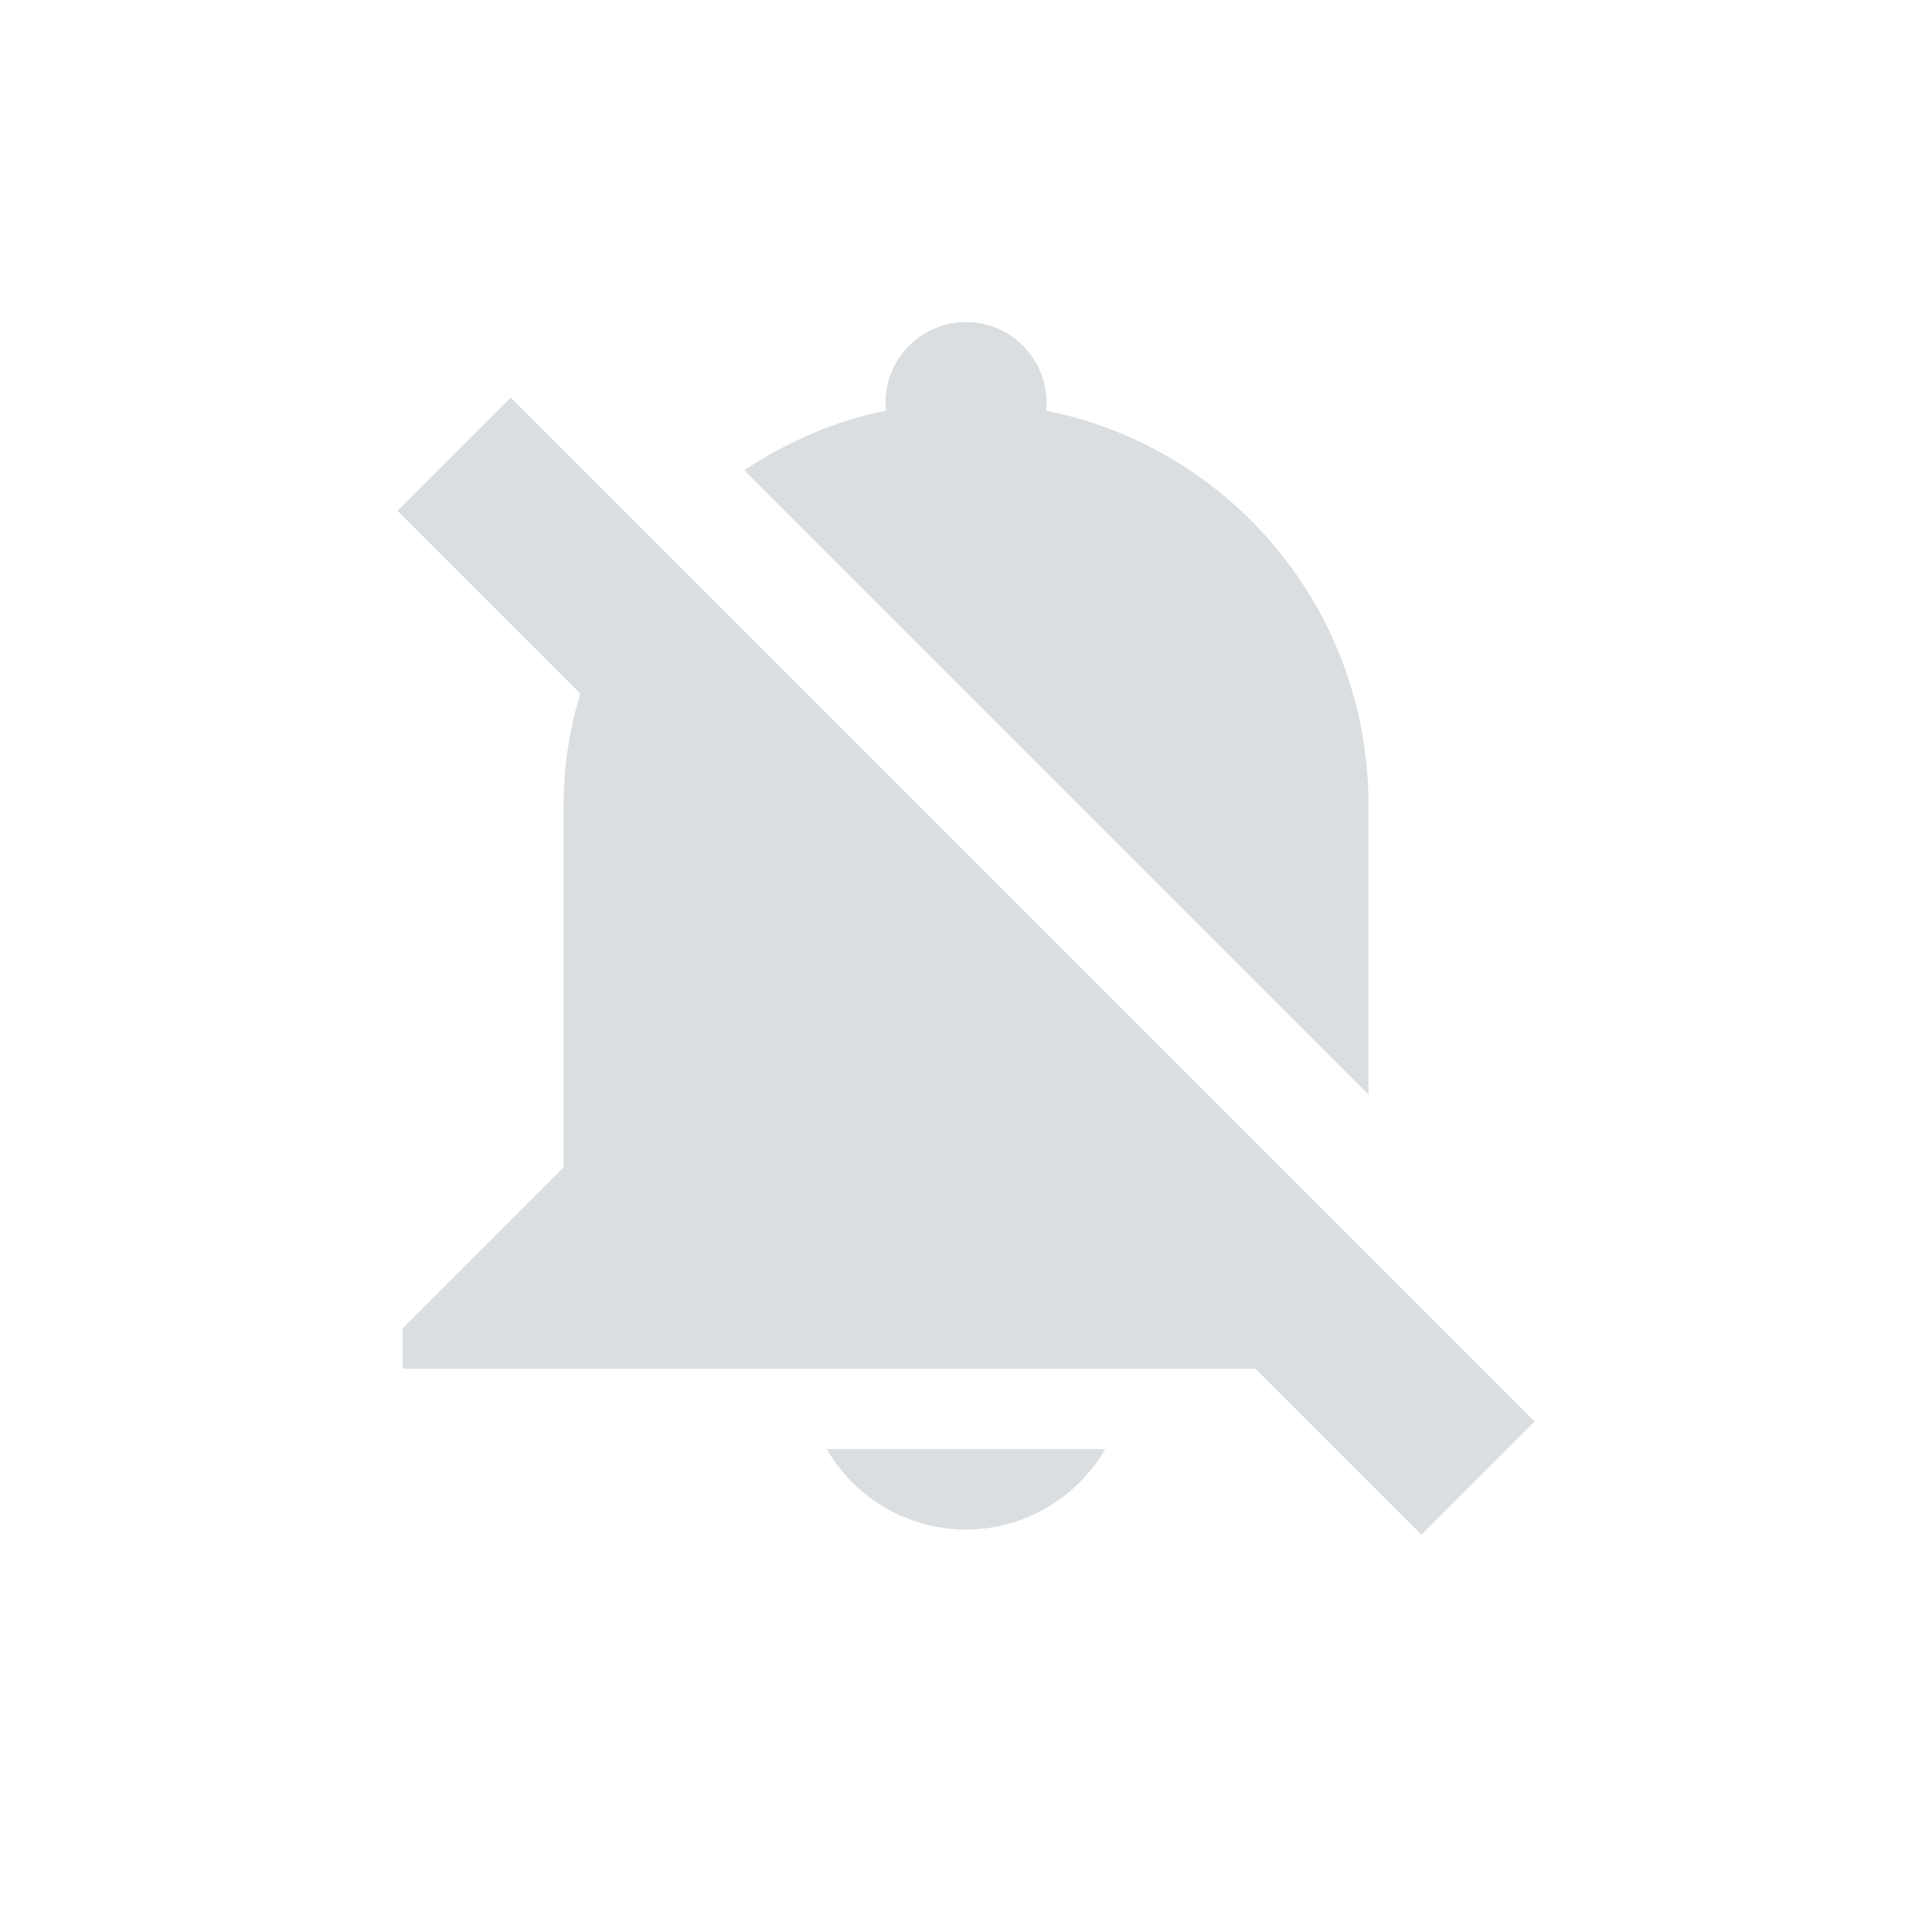 <?xml version='1.0' encoding='UTF-8' standalone='no'?>
<!-- Created with Inkscape (http://www.inkscape.org/) -->

<svg xmlns:cc='http://creativecommons.org/ns#' xmlns:dc='http://purl.org/dc/elements/1.1/' sodipodi:docname='notifications-disabled-symbolic.svg' height='24' id='svg6530' xmlns:inkscape='http://www.inkscape.org/namespaces/inkscape' xmlns:rdf='http://www.w3.org/1999/02/22-rdf-syntax-ns#' xmlns:sodipodi='http://sodipodi.sourceforge.net/DTD/sodipodi-0.dtd' xmlns:svg='http://www.w3.org/2000/svg' version='1.1' inkscape:version='0.91 r' viewBox='0 0 24 24' width='24' xmlns='http://www.w3.org/2000/svg'>
  <defs id='defs6532'/>
  <sodipodi:namedview inkscape:bbox-nodes='true' bordercolor='#666666' borderopacity='1.0' inkscape:current-layer='layer1' inkscape:cx='321.90381' inkscape:cy='43.056995' inkscape:document-units='px' id='base' inkscape:object-nodes='true' inkscape:object-paths='true' pagecolor='#454d50' inkscape:pageopacity='0' inkscape:pageshadow='2' showgrid='false' inkscape:snap-bbox='true' inkscape:snap-bbox-edge-midpoints='true' inkscape:snap-bbox-midpoints='true' inkscape:snap-smooth-nodes='true' units='px' inkscape:window-height='1020' inkscape:window-maximized='1' inkscape:window-width='1920' inkscape:window-x='0' inkscape:window-y='30' inkscape:zoom='3.2923077'>
    <inkscape:grid empspacing='4' id='grid8845' originx='-104' originy='-392.002' type='xygrid'/>
  </sodipodi:namedview>
  <g inkscape:groupmode='layer' id='layer1' inkscape:label='panel' transform='translate(-104,-636.361)'>
    
    <path inkscape:connector-curvature='0' d='m 116,640.362 c -0.552,0 -1,0.448 -1,1 0,0.033 0.002,0.067 0.006,0.1 -0.643,0.129 -1.232,0.391 -1.76,0.74 l 7.754,7.754 0,-1.594 0,-2 c 1.7e-4,-2.429 -1.716,-4.442 -4.006,-4.9 0.004,-0.033 0.006,-0.066 0.006,-0.1 0,-0.552 -0.448,-1 -1,-1 z m -5.656,0.938 -1.406,1.406 2.27,2.27 c -0.131,0.44 -0.207,0.902 -0.207,1.387 l 0,4.5 -2,2 0,0.5 2,0 8.594,0 2.062,2.062 1.406,-1.406 -12.719,-12.719 z m 3.926,13.062 c 0.357,0.618 1.016,0.999 1.73,1 0.713,-10e-4 1.372,-0.382 1.729,-1 l -3.459,0 z' id='path2986-2-78' style='color:#000000;display:inline;overflow:visible;visibility:visible;fill:#dbdee0;fill-opacity:1;fill-rule:nonzero;stroke:none;stroke-width:1;marker:none;enable-background:accumulate'/>
    <rect height='16' id='rect11512' style='color:#bebebe;display:inline;overflow:visible;visibility:visible;fill:none;stroke:none;stroke-width:1;marker:none;enable-background:new' width='16' x='108' y='639.359'/>
  </g>
  <g inkscape:groupmode='layer' id='layer2' inkscape:label='animations' transform='translate(-104,-183.998)'/>
</svg>
